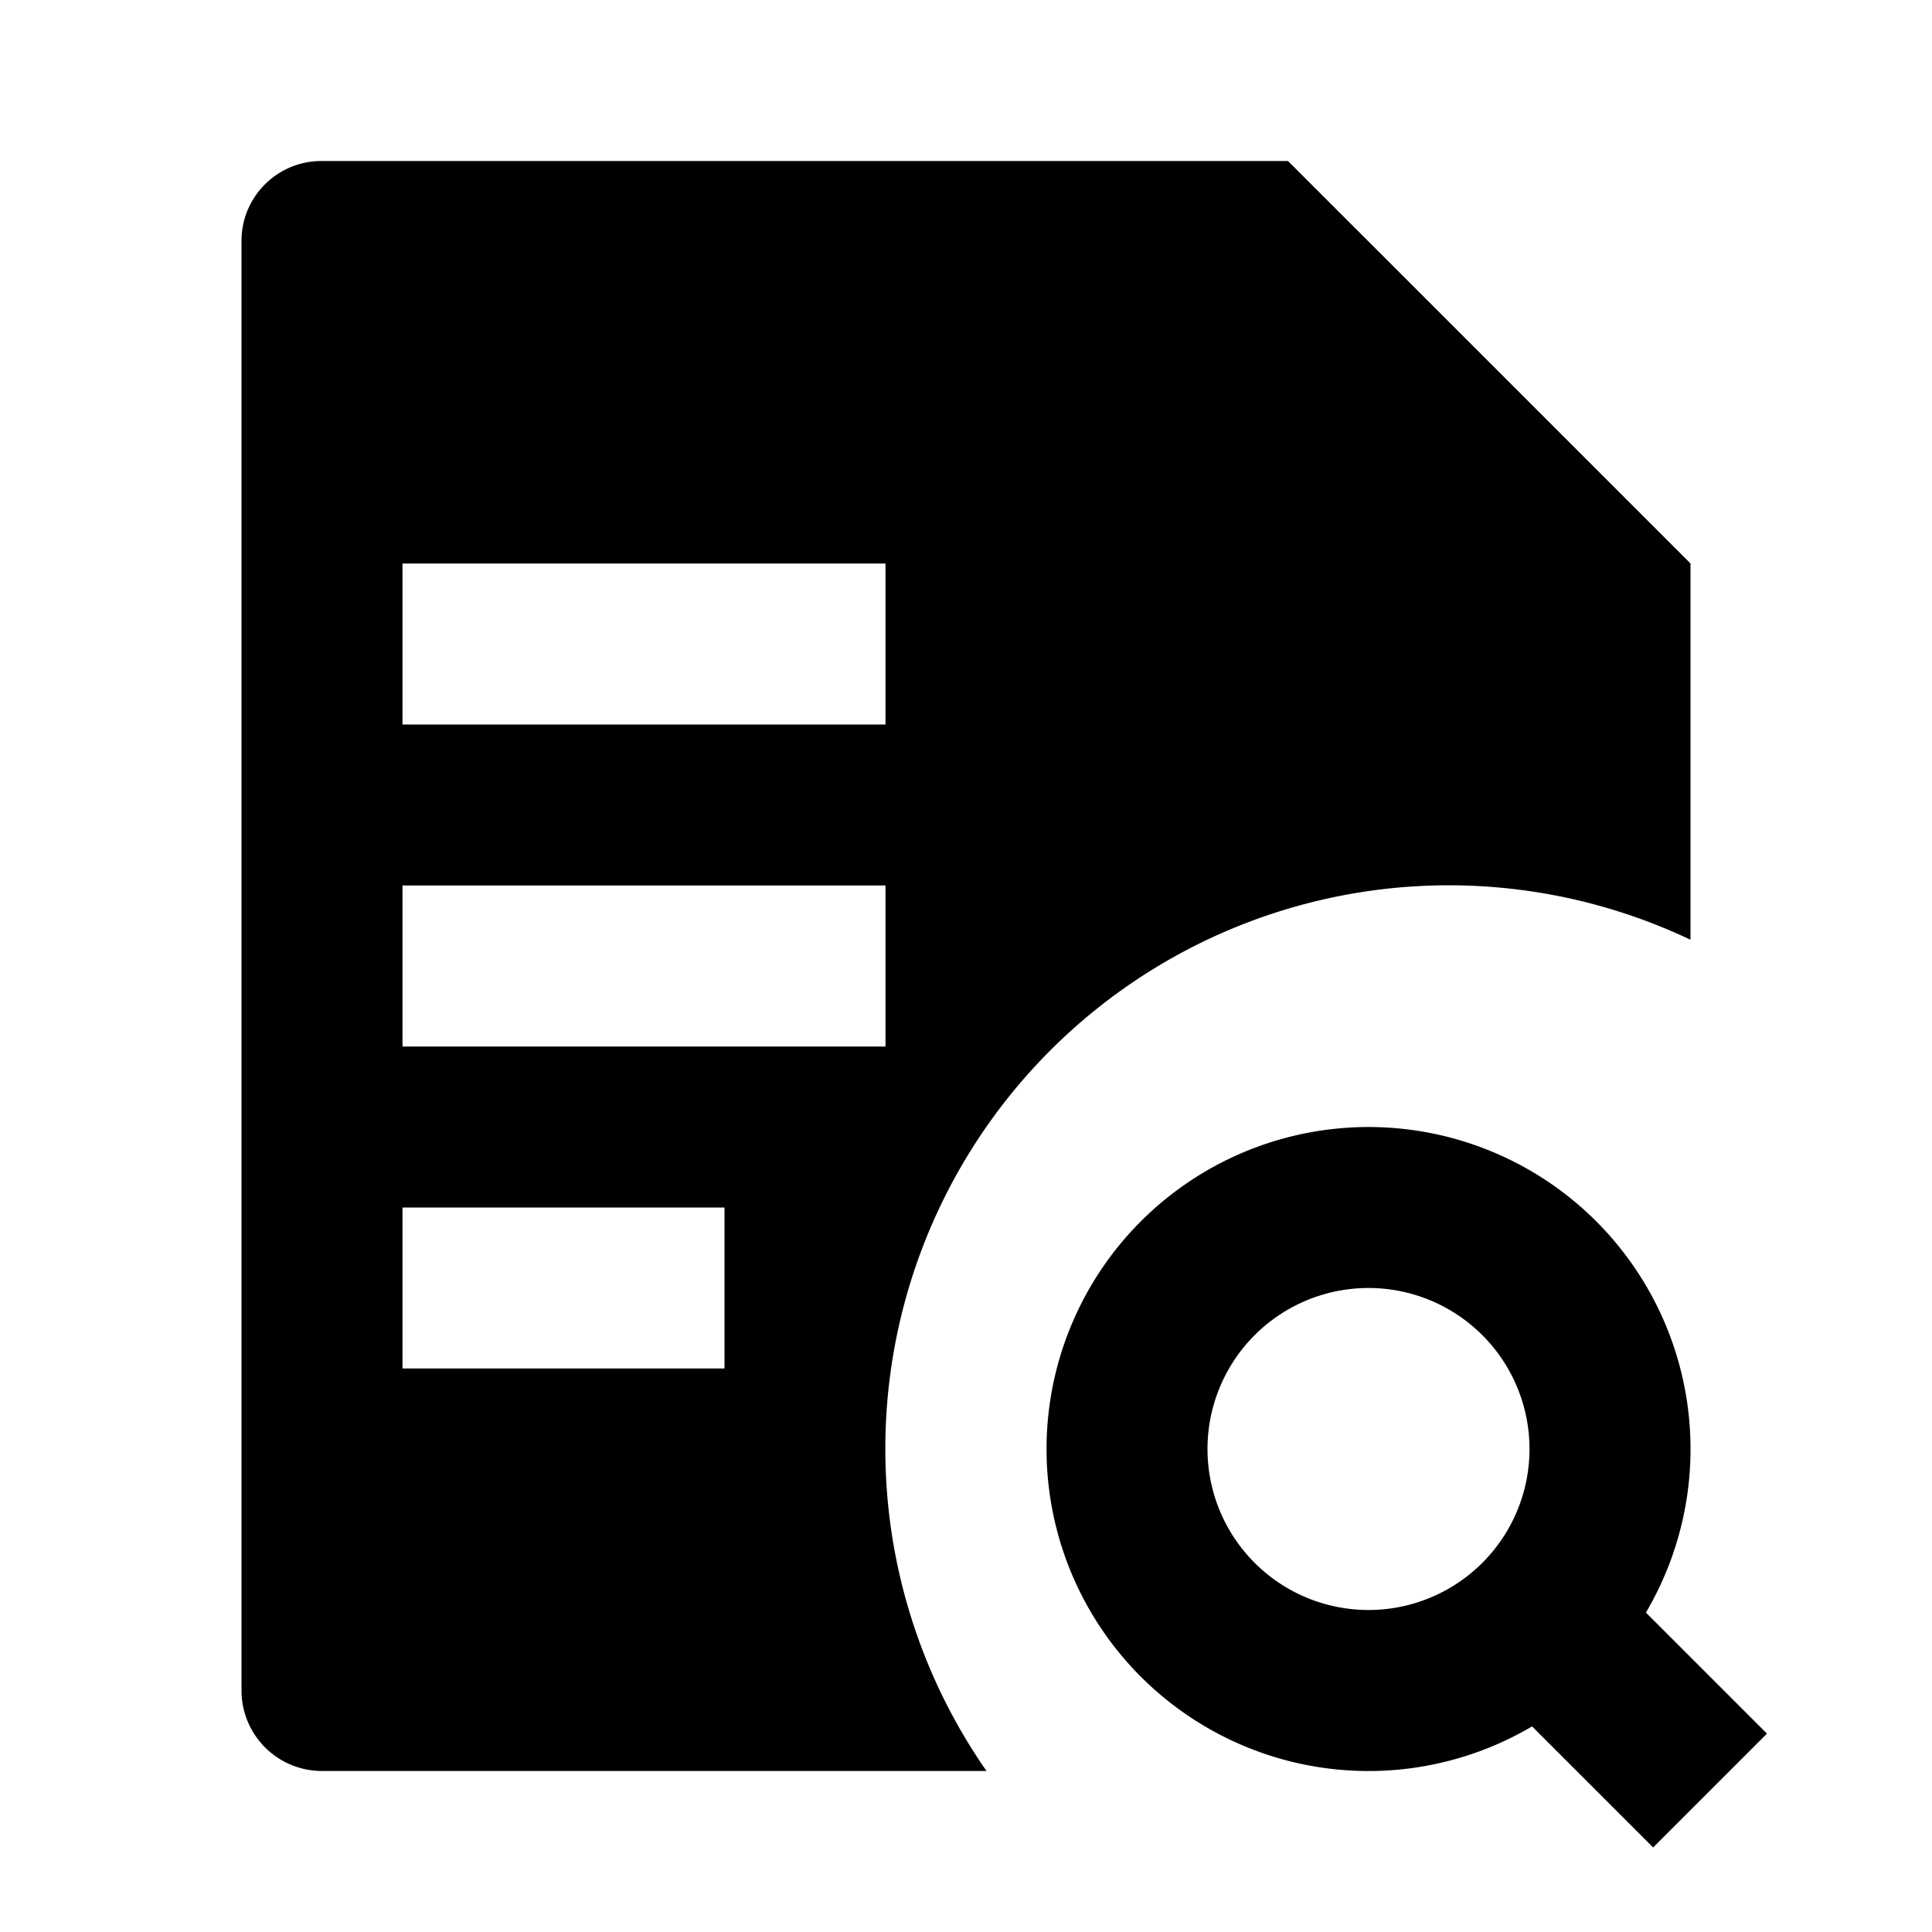<?xml version="1.0" standalone="no"?><!DOCTYPE svg PUBLIC "-//W3C//DTD SVG 1.1//EN" "http://www.w3.org/Graphics/SVG/1.1/DTD/svg11.dtd">
<svg t="1725017062003" class="icon" viewBox="0 0 1024 1024" version="1.1"
  xmlns="http://www.w3.org/2000/svg"
  xmlns:xlink="http://www.w3.org/1999/xlink" width="200" height="200">
  <path d="M829.867 633.088a170.667 170.667 0 0 1 42.496 221.61l64.17 64.171-60.33 60.331-64.171-64.17a170.667 170.667 0 1 1 17.835-281.942z m-104.534 49.579a85.333 85.333 0 1 0 0 170.666 85.333 85.333 0 0 0 0-170.666zM682.667 85.333L896 298.667V498.09a298.667 298.667 0 0 0-373.12 440.576H170.368A42.667 42.667 0 0 1 128 896.34V127.66c0-23.382 18.987-42.326 42.368-42.326h512.299zM384 640H213.333v85.333H384V640z m85.333-170.667h-256v85.334h256v-85.334z m0-170.666h-256V384h256v-85.333z"></path>
</svg>